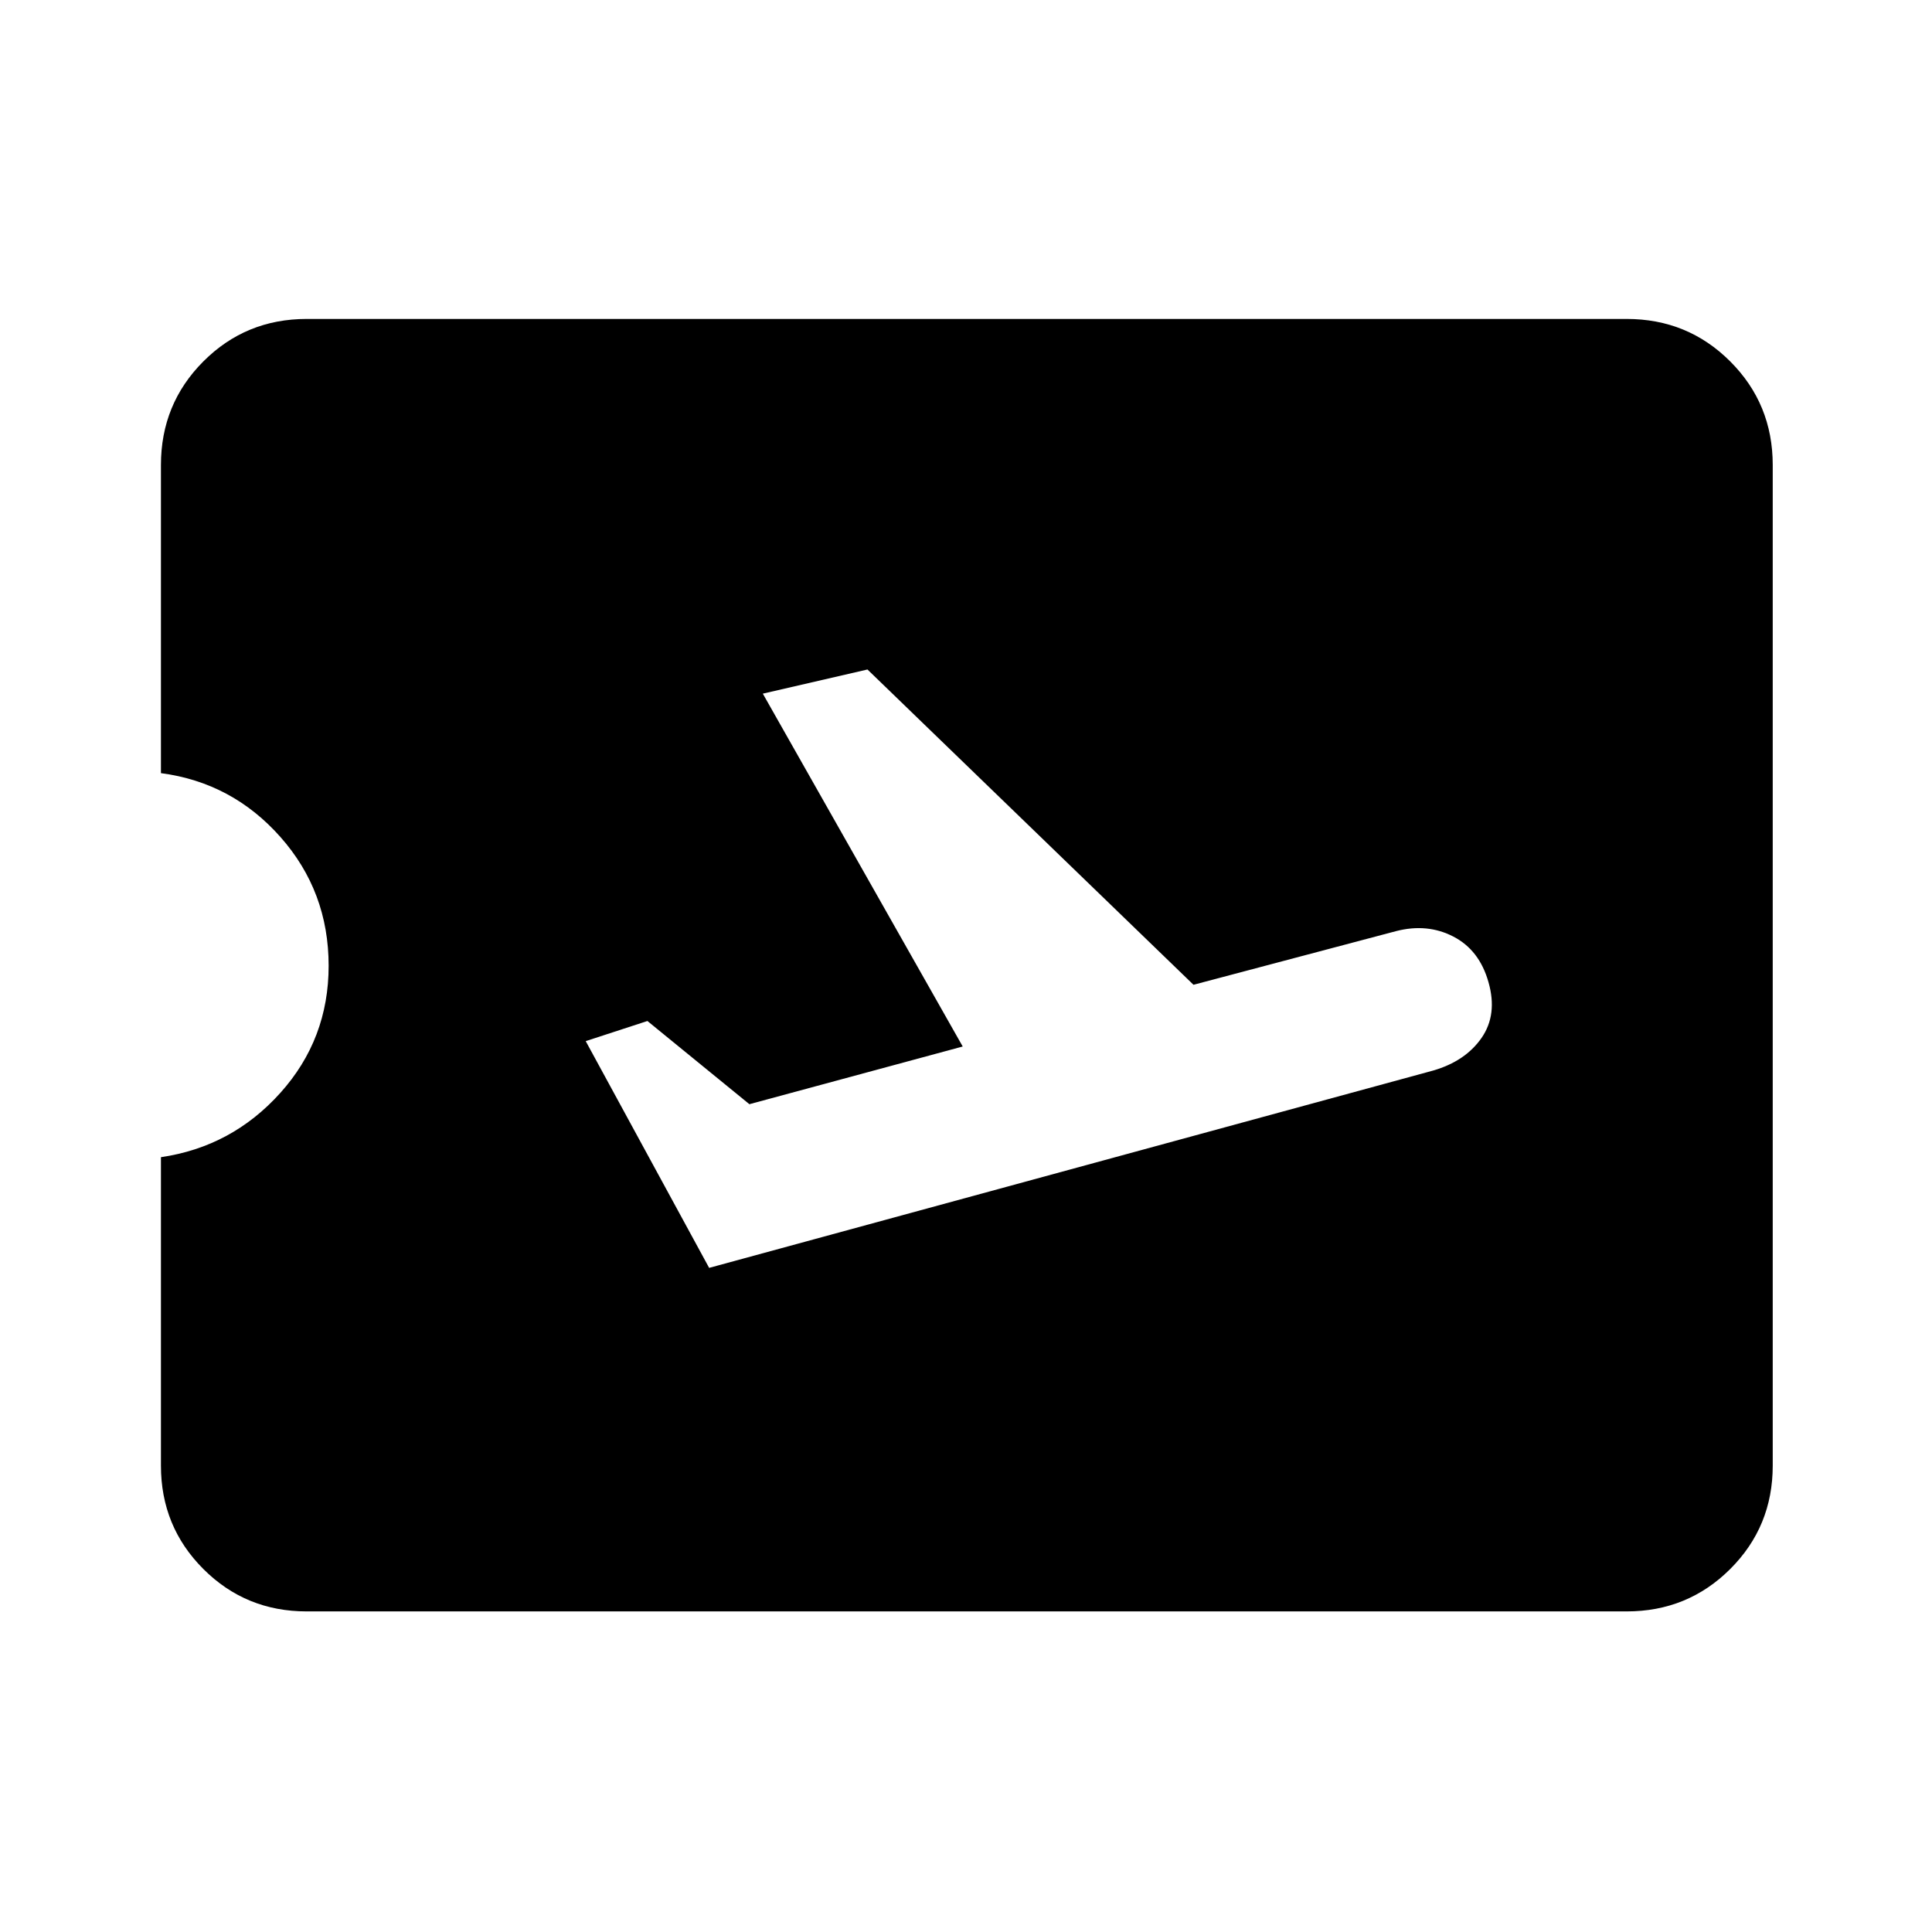 <svg xmlns="http://www.w3.org/2000/svg" height="40" viewBox="0 -960 960 960" width="40"><path d="m352.37-330 359.68-98.03q16.07-4.64 24.12-16.23 8.04-11.6 3.45-27.7-4.5-15.97-17.47-22.67-12.96-6.7-28.45-2.7l-100.66 26.66-162-156.66-52 12L478.37-440l-106 28.67-50.67-41.34-30.66 10L352.37-330Zm455.91 170.7H152.39q-30.28 0-51.35-21.07t-21.07-51.35V-385q35.27-5.17 59.3-31.92 24.03-26.74 24.03-63.19 0-36.93-23.96-63.99-23.96-27.06-59.37-31.73v-153.11q0-30.35 21.07-51.47 21.07-21.11 51.35-21.11h655.89q30.35 0 51.46 21.11 21.12 21.12 21.12 51.47v497.22q0 30.28-21.12 51.35-21.11 21.07-51.46 21.07Z"/></svg>
